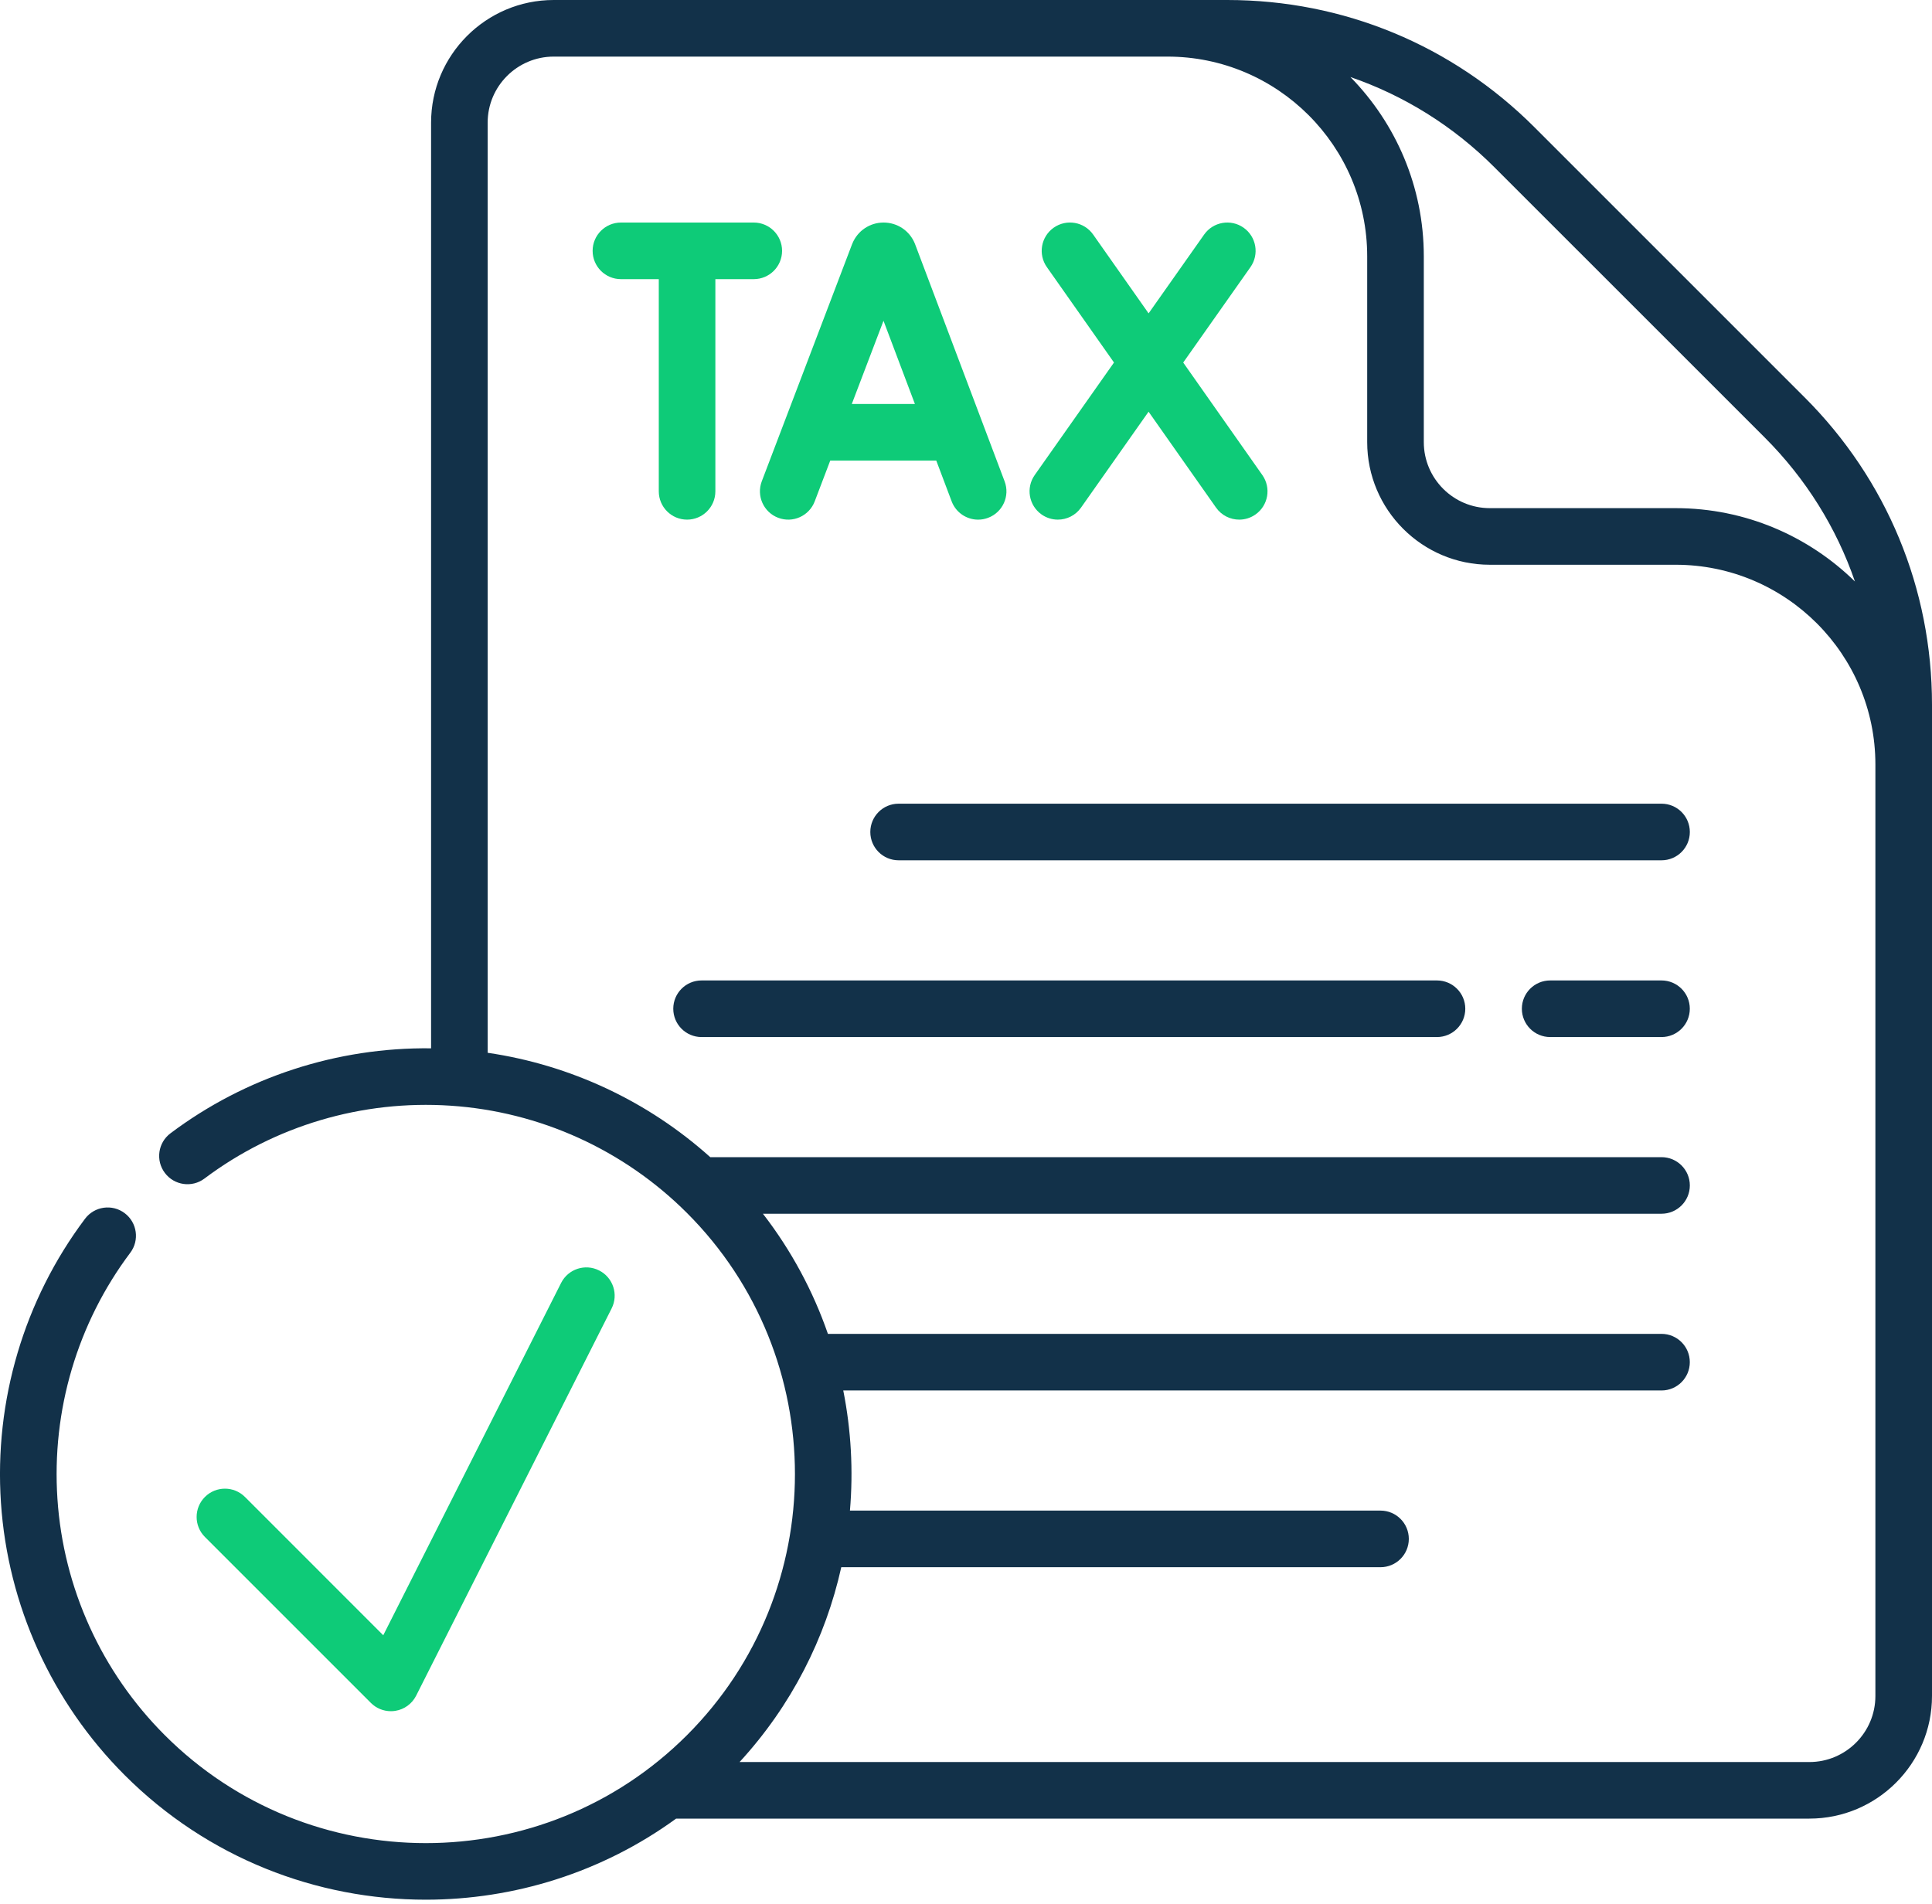 <svg width="70" height="69" viewBox="0 0 70 69" fill="none" xmlns="http://www.w3.org/2000/svg">
<path d="M14.163 62.006C14.217 62.006 14.271 62.002 14.325 61.993C14.65 61.941 14.93 61.736 15.078 61.443L22.16 47.412C22.416 46.907 22.213 46.29 21.707 46.035C21.202 45.779 20.585 45.982 20.33 46.488L13.886 59.254L8.875 54.242C8.475 53.842 7.825 53.842 7.425 54.242C7.024 54.643 7.024 55.292 7.425 55.693L13.438 61.706C13.632 61.9 13.893 62.006 14.163 62.006Z" fill="#0ECB78"/>
<path d="M60.2 29.122H32.558C31.992 29.122 31.533 29.581 31.533 30.148C31.533 30.714 31.992 31.173 32.558 31.173H60.2C60.767 31.173 61.226 30.714 61.226 30.148C61.226 29.581 60.767 29.122 60.2 29.122Z" fill="#123149"/>
<path d="M60.2 35.527H56.166C55.599 35.527 55.14 35.986 55.14 36.552C55.14 37.118 55.599 37.578 56.166 37.578H60.2C60.767 37.578 61.225 37.118 61.225 36.552C61.225 35.986 60.767 35.527 60.2 35.527Z" fill="#123149"/>
<path d="M52.064 35.527H25.419C24.852 35.527 24.394 35.986 24.394 36.552C24.394 37.118 24.852 37.578 25.419 37.578H52.064C52.63 37.578 53.09 37.118 53.09 36.552C53.09 35.986 52.63 35.527 52.064 35.527Z" fill="#123149"/>
<path d="M28.195 18.762C28.723 18.964 29.316 18.698 29.518 18.169L30.081 16.69H33.923L34.48 18.166C34.635 18.577 35.026 18.83 35.44 18.83C35.56 18.83 35.683 18.808 35.802 18.763C36.332 18.563 36.599 17.972 36.399 17.442L33.156 8.85C33.153 8.84 33.149 8.831 33.145 8.822C32.956 8.361 32.512 8.064 32.014 8.064C32.014 8.064 32.014 8.064 32.013 8.064C31.515 8.064 31.071 8.363 30.883 8.824C30.88 8.832 30.876 8.839 30.873 8.847L27.601 17.439C27.4 17.968 27.665 18.561 28.195 18.762ZM32.011 11.623L33.149 14.639H30.862L32.011 11.623Z" fill="#0ECB78"/>
<path d="M37.738 18.642C37.917 18.768 38.123 18.829 38.327 18.829C38.65 18.829 38.967 18.678 39.167 18.394L41.615 14.918L44.06 18.394C44.26 18.678 44.577 18.829 44.9 18.829C45.104 18.829 45.309 18.769 45.489 18.642C45.952 18.317 46.063 17.677 45.737 17.214L42.87 13.137L45.306 9.68C45.632 9.217 45.521 8.577 45.058 8.251C44.595 7.925 43.955 8.036 43.629 8.498L41.616 11.355L39.607 8.499C39.281 8.036 38.642 7.924 38.178 8.25C37.715 8.576 37.604 9.216 37.93 9.679L40.362 13.136L37.49 17.213C37.164 17.676 37.275 18.316 37.738 18.642Z" fill="#0ECB78"/>
<path d="M25.919 17.804V10.115H27.31C27.877 10.115 28.336 9.656 28.336 9.089C28.336 8.523 27.877 8.064 27.31 8.064H22.498C21.931 8.064 21.472 8.523 21.472 9.089C21.472 9.656 21.931 10.115 22.498 10.115H23.869V17.804C23.869 18.37 24.328 18.829 24.894 18.829C25.46 18.829 25.919 18.37 25.919 17.804Z" fill="#0ECB78"/>
<path d="M65.39 14.404L55.596 4.61C52.623 1.637 48.671 0 44.466 0H20.062C17.612 0 15.619 1.993 15.619 4.443V37.986C12.218 37.945 8.894 39.023 6.176 41.066C5.723 41.406 5.632 42.048 5.973 42.501C6.313 42.954 6.956 43.045 7.408 42.705C9.958 40.789 13.124 39.851 16.326 40.065C19.556 40.28 22.598 41.661 24.891 43.953C30.106 49.17 30.106 57.658 24.891 62.874C19.674 68.09 11.185 68.09 5.97 62.874C3.677 60.582 2.296 57.541 2.081 54.311C1.867 51.111 2.804 47.944 4.72 45.394C5.061 44.941 4.969 44.299 4.517 43.959C4.064 43.618 3.421 43.71 3.081 44.162C0.87 47.105 -0.212 50.758 0.034 54.448C0.283 58.173 1.876 61.681 4.519 64.324C7.528 67.332 11.478 68.836 15.43 68.836C18.617 68.835 21.805 67.856 24.497 65.898H65.557C68.007 65.898 70 63.905 70 61.455V25.534C70 21.329 68.363 17.377 65.39 14.404ZM63.94 15.854C65.435 17.349 66.54 19.129 67.208 21.071C65.532 19.429 63.239 18.413 60.712 18.413H53.979C52.66 18.413 51.587 17.34 51.587 16.021V9.288C51.587 6.761 50.571 4.468 48.929 2.792C50.871 3.46 52.651 4.565 54.145 6.06L63.94 15.854ZM67.949 61.455C67.949 62.774 66.876 63.848 65.557 63.848H26.796C28.683 61.795 29.911 59.351 30.481 56.788H50.019C50.585 56.788 51.044 56.329 51.044 55.762C51.044 55.196 50.585 54.737 50.019 54.737H30.795C30.919 53.284 30.838 51.818 30.553 50.384H60.2C60.766 50.384 61.225 49.925 61.225 49.358C61.225 48.792 60.766 48.333 60.2 48.333H29.997C29.463 46.792 28.678 45.32 27.642 43.98H60.2C60.767 43.98 61.226 43.521 61.226 42.955C61.226 42.389 60.767 41.93 60.2 41.93H25.734C23.473 39.901 20.668 38.587 17.669 38.148V4.443C17.669 3.124 18.743 2.051 20.062 2.051L42.299 2.051C46.289 2.051 49.536 5.297 49.536 9.288V16.021C49.536 18.471 51.529 20.464 53.979 20.464H60.712C64.703 20.464 67.949 23.711 67.949 27.701V61.455Z" fill="#123149"/>
</svg>
